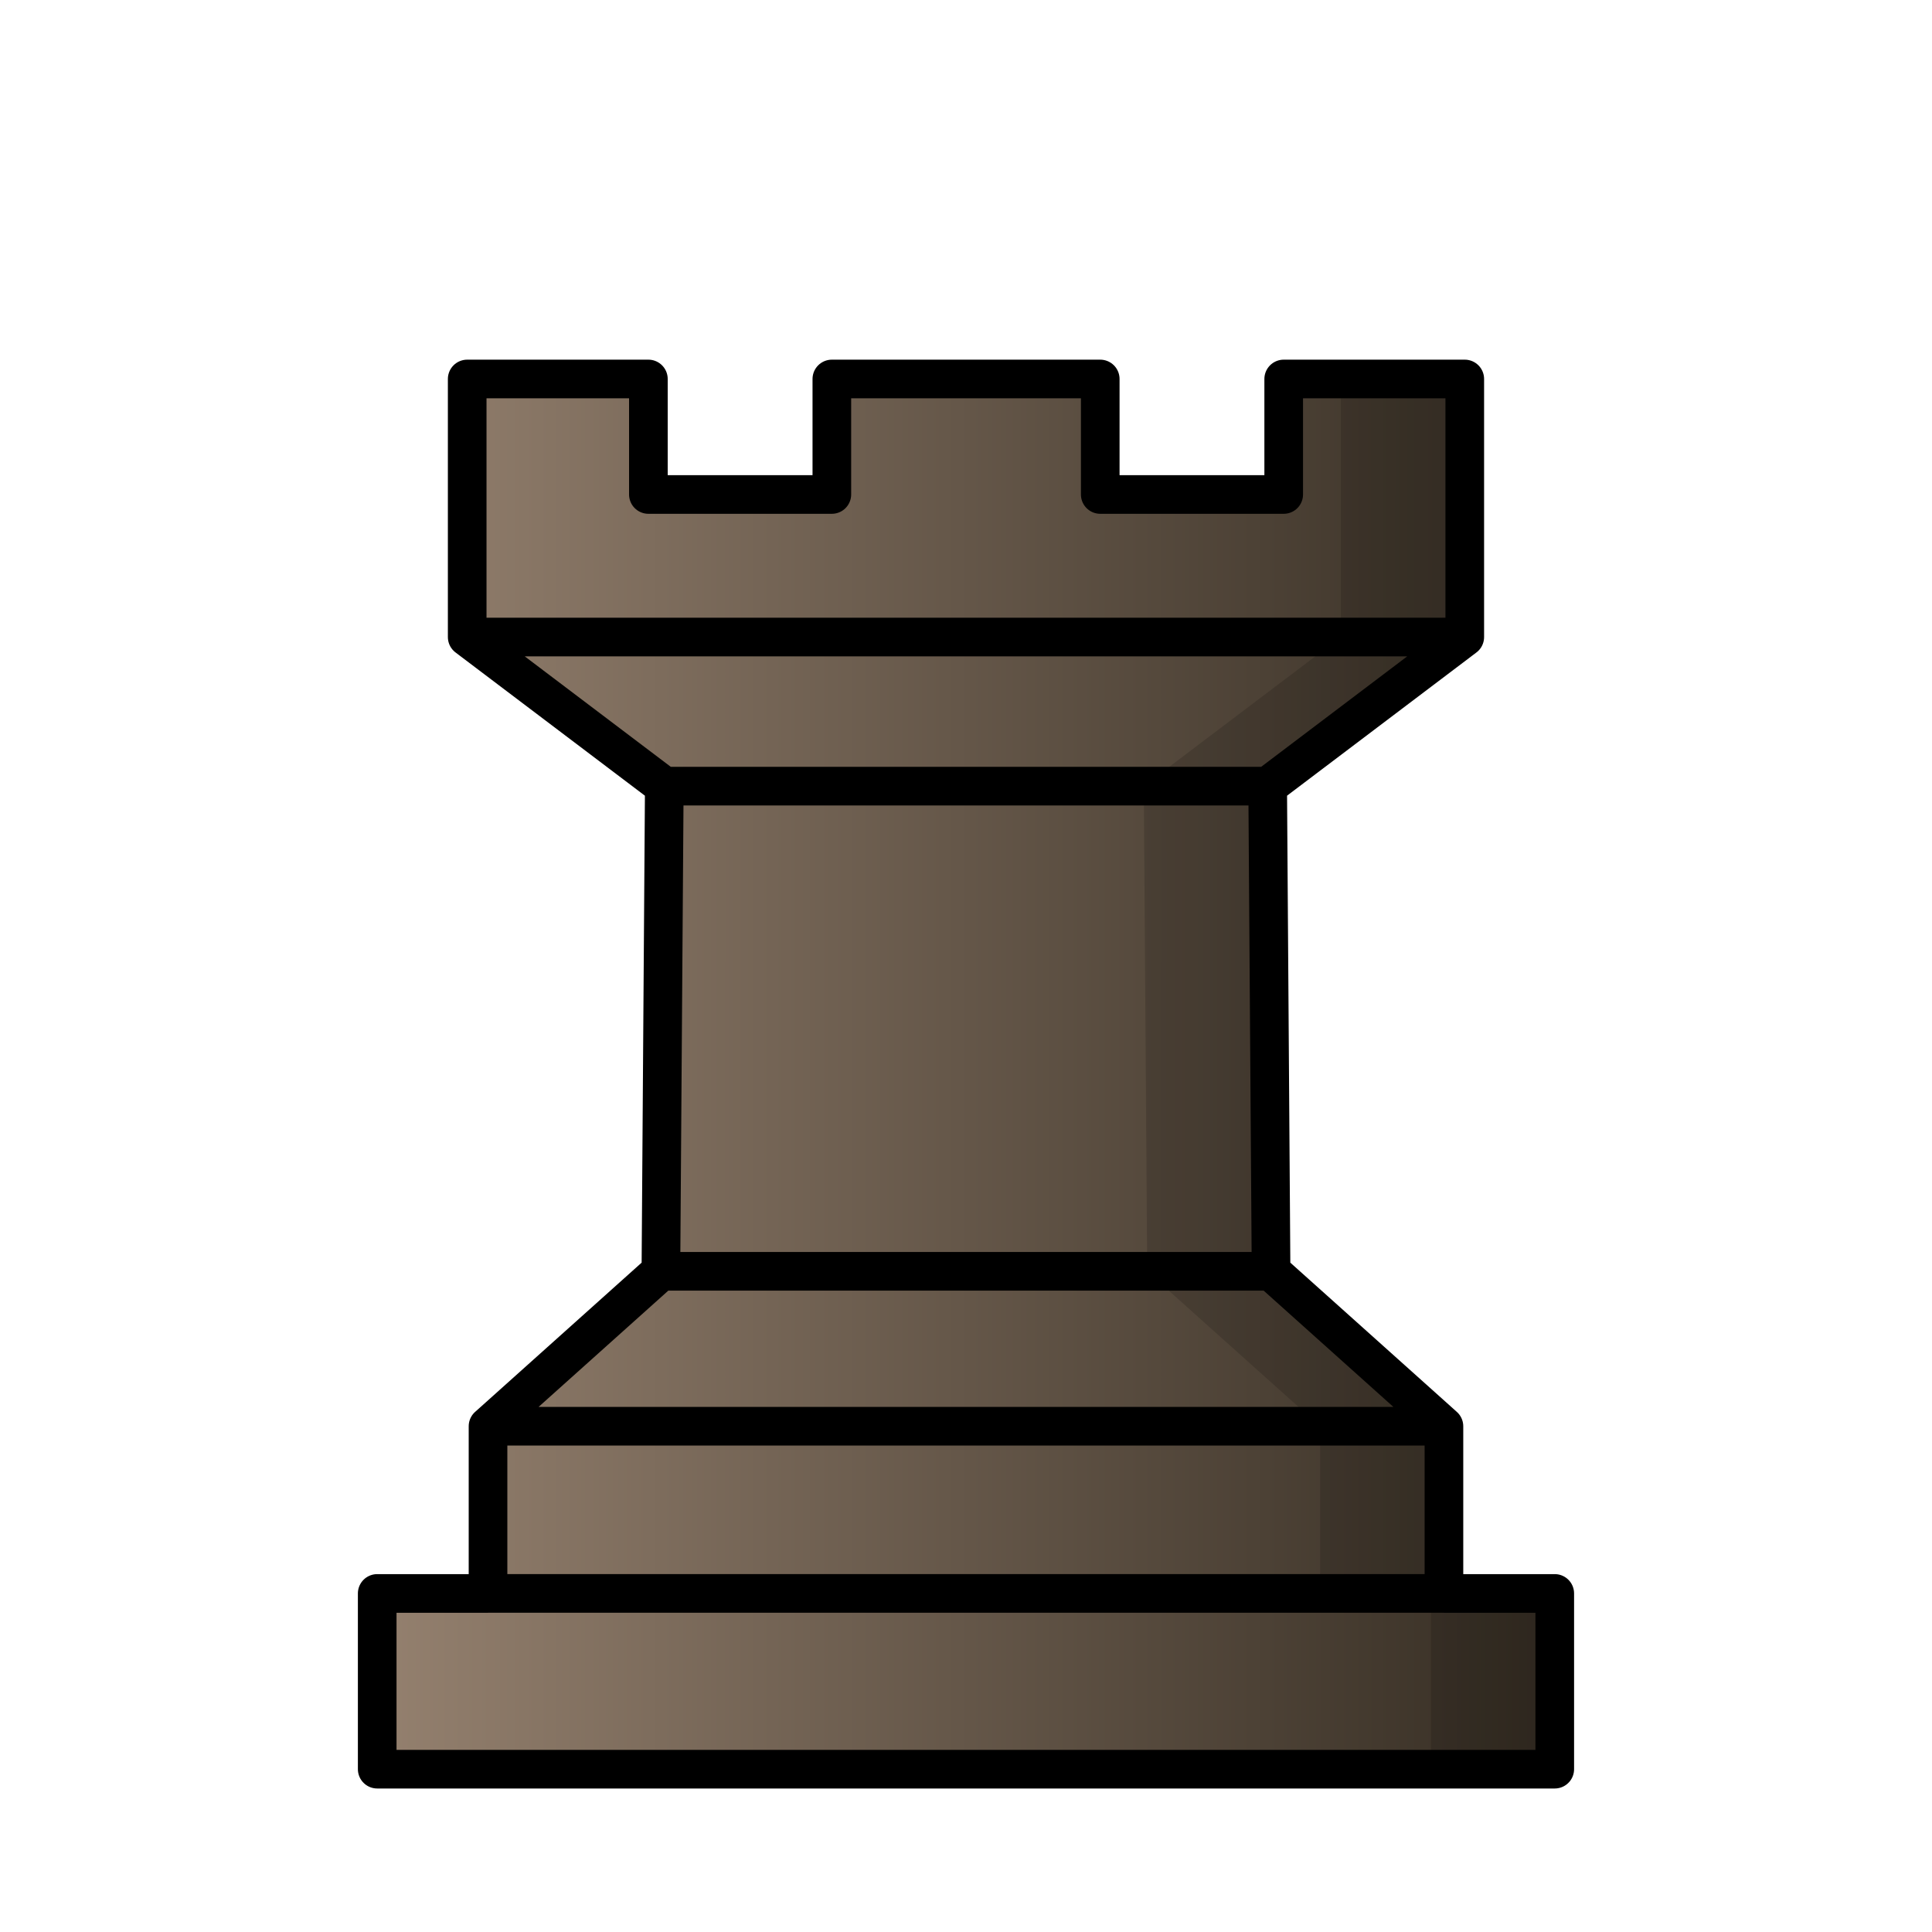 <?xml version="1.0" encoding="UTF-8"?>
<svg width="50mm" height="50mm" clip-rule="evenodd" fill-rule="evenodd" image-rendering="optimizeQuality" shape-rendering="geometricPrecision" text-rendering="geometricPrecision" version="1.1" viewBox="0 0 50 50" xmlns="http://www.w3.org/2000/svg" xmlns:cc="http://creativecommons.org/ns#" xmlns:dc="http://purl.org/dc/elements/1.1/" xmlns:rdf="http://www.w3.org/1999/02/22-rdf-syntax-ns#" xmlns:xlink="http://www.w3.org/1999/xlink">
 <defs>
  <linearGradient id="linearGradient4100-7" x1="-497.87" x2="-466.88" y1="13.855" y2="13.855" gradientTransform="matrix(1.01 0 0 1.052 511.97 13.22)" gradientUnits="userSpaceOnUse">
   <stop stop-color="#968270" offset="0"/>
   <stop stop-color="#342c22" offset="1"/>
  </linearGradient>
 </defs>
 <path d="m12.637 41.237h24.793m-24.8-4.326h24.738m-20.264-4.01h15.79m-15.702-12.556h15.614m-20.715-3.858h25.815m-25.815-6.679v6.679l5.101 3.858-0.088 12.557-4.474 4.01v4.326h-2.868v4.548h30.475v-4.548h-2.868v-4.326l-4.474-4.01-0.088-12.557 5.101-3.858v-6.679h-4.686v2.989h-4.748v-2.989h-6.946v2.989h-4.748v-2.989z" fill="url(#linearGradient4100-7)" stroke="#000" stroke-linecap="round" stroke-linejoin="round"/>
 <path d="m34.702 9.806v6.68l-5.101 3.858 0.088 12.557 4.474 4.009 5.24e-4 5.43e-4v4.326h2.868v4.548h3.205v-4.548h-2.868v-4.326l-5.25e-4 -5.43e-4 -4.474-4.009-0.088-12.557 5.101-3.858v-6.68z" opacity=".15"/>
</svg>
